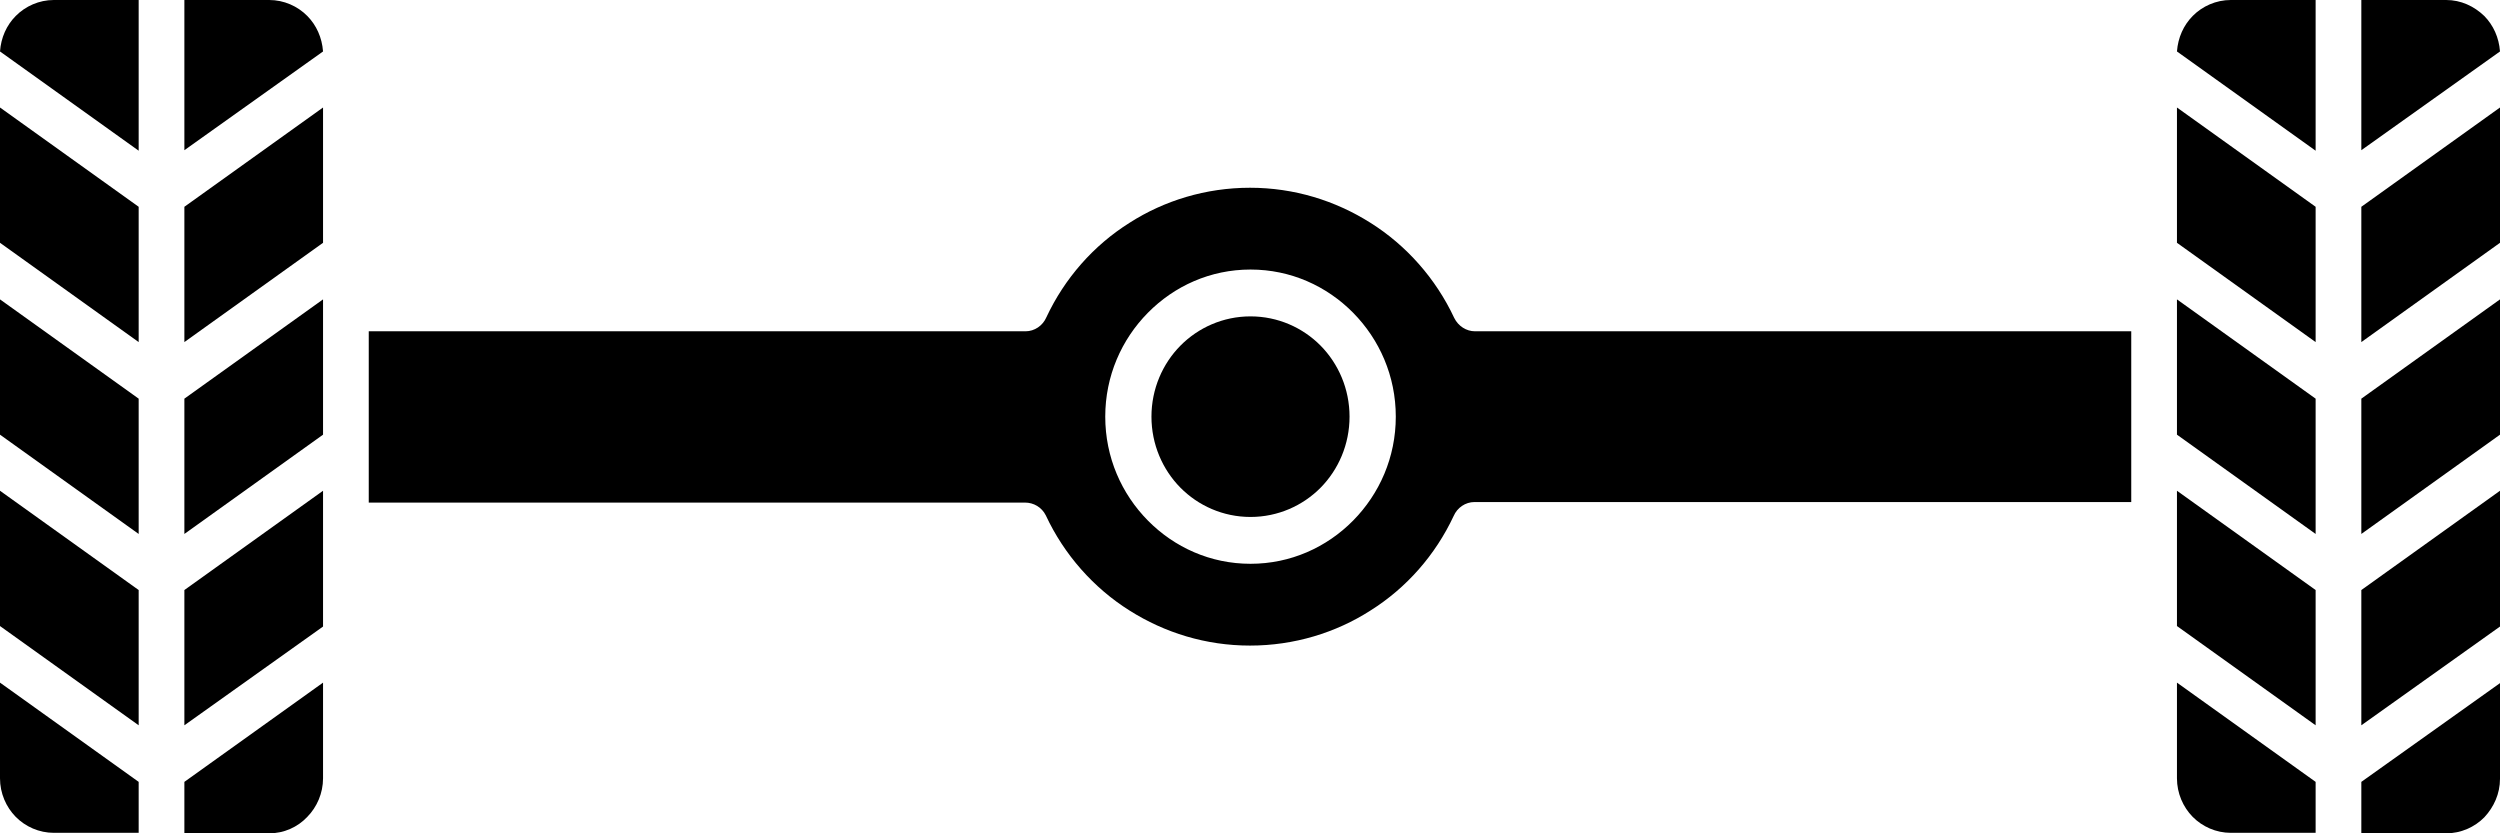 <svg width="60" height="20" viewBox="0 0 60 20" fill="none" xmlns="http://www.w3.org/2000/svg">
<g clip-path="url(#clip0_126_1390)">
<path d="M26.526 10C26.526 9.025 26.916 8.148 27.55 7.506C28.184 6.864 29.049 6.469 30.012 6.469C30.975 6.469 31.841 6.864 32.475 7.506C33.108 8.148 33.499 9.025 33.499 10C33.499 10.975 33.108 11.852 32.475 12.494C31.841 13.136 30.975 13.531 30.012 13.531C29.049 13.531 28.184 13.136 27.55 12.494C26.916 11.852 26.526 10.975 26.526 10ZM34.901 7.63C34.462 6.691 33.755 5.889 32.889 5.346C32.048 4.815 31.061 4.506 30 4.506C28.939 4.506 27.94 4.815 27.111 5.346C26.245 5.889 25.551 6.679 25.112 7.617C25.026 7.815 24.831 7.951 24.612 7.951H8.85V12.062H24.6C24.807 12.062 25.002 12.173 25.1 12.37C25.538 13.309 26.245 14.111 27.111 14.654C27.952 15.185 28.939 15.494 30 15.494C31.061 15.494 32.06 15.185 32.889 14.654C33.755 14.111 34.449 13.321 34.888 12.383C34.974 12.185 35.169 12.049 35.388 12.049H51.15V7.951H35.4C35.193 7.951 34.998 7.827 34.901 7.63Z" fill="black"/>
<path d="M32.389 10C32.389 9.333 32.121 8.728 31.695 8.296C31.268 7.864 30.671 7.593 30.012 7.593C29.354 7.593 28.757 7.864 28.33 8.296C27.903 8.728 27.635 9.333 27.635 10C27.635 10.667 27.903 11.272 28.33 11.704C28.757 12.136 29.354 12.407 30.012 12.407C30.671 12.407 31.268 12.136 31.695 11.704C32.121 11.272 32.389 10.667 32.389 10Z" fill="black"/>
<path d="M7.753 1.235C7.728 0.901 7.594 0.605 7.375 0.383C7.143 0.148 6.814 0 6.461 0H4.425V3.605L7.753 1.235Z" fill="black"/>
<path d="M3.328 3.617V0H1.292C0.939 0 0.61 0.148 0.378 0.383C0.158 0.605 0.024 0.901 0 1.235L3.328 3.617Z" fill="black"/>
<path d="M3.328 8.21V4.963L0 2.58V5.827L3.328 8.21Z" fill="black"/>
<path d="M4.425 8.21L7.753 5.827V2.58L4.425 4.963V8.21Z" fill="black"/>
<path d="M4.425 12.815L7.753 10.432V7.185L4.425 9.568V12.815Z" fill="black"/>
<path d="M3.328 9.568L0 7.185V10.432L3.328 12.815V9.568Z" fill="black"/>
<path d="M3.328 14.161L0 11.778V15.025L3.328 17.407V14.161Z" fill="black"/>
<path d="M7.753 15.037V11.778L4.425 14.161V17.407L7.753 15.037Z" fill="black"/>
<path d="M7.375 19.605C7.606 19.37 7.753 19.037 7.753 18.679V16.383L4.425 18.765V20H6.461C6.814 20 7.143 19.852 7.375 19.605Z" fill="black"/>
<path d="M3.328 18.765L0 16.383V18.679C0 19.037 0.146 19.37 0.378 19.605C0.61 19.84 0.939 19.988 1.292 19.988H3.328V18.765Z" fill="black"/>
<path d="M55.575 3.617V0H53.539C53.186 0 52.857 0.148 52.625 0.383C52.406 0.605 52.272 0.901 52.247 1.235L55.575 3.617Z" fill="black"/>
<path d="M58.708 0H56.672V3.605L60 1.235C59.975 0.901 59.841 0.605 59.622 0.383C59.378 0.148 59.061 0 58.708 0Z" fill="black"/>
<path d="M60 5.827V2.58L56.672 4.963V8.21L60 5.827Z" fill="black"/>
<path d="M55.575 4.963L52.247 2.58V5.827L55.575 8.21V4.963Z" fill="black"/>
<path d="M55.575 9.568L52.247 7.185V10.432L55.575 12.815V9.568Z" fill="black"/>
<path d="M55.575 14.161L52.247 11.778V15.025L55.575 17.407V14.161Z" fill="black"/>
<path d="M60 10.432V7.185L56.672 9.568V12.815L60 10.432Z" fill="black"/>
<path d="M60 15.037V11.778L56.672 14.161V17.407L60 15.037Z" fill="black"/>
<path d="M60 18.691V16.395L56.672 18.765V20H58.708C59.061 20 59.39 19.852 59.622 19.617C59.853 19.37 60 19.049 60 18.691Z" fill="black"/>
<path d="M55.575 18.765L52.247 16.383V18.679C52.247 19.037 52.393 19.37 52.625 19.605C52.857 19.84 53.186 19.988 53.539 19.988H55.575V18.765Z" fill="black"/>
</g>
<defs>
<clipPath id="clip0_126_1390">
<rect width="60" height="20" fill="white"/>
</clipPath>
</defs>
</svg>
